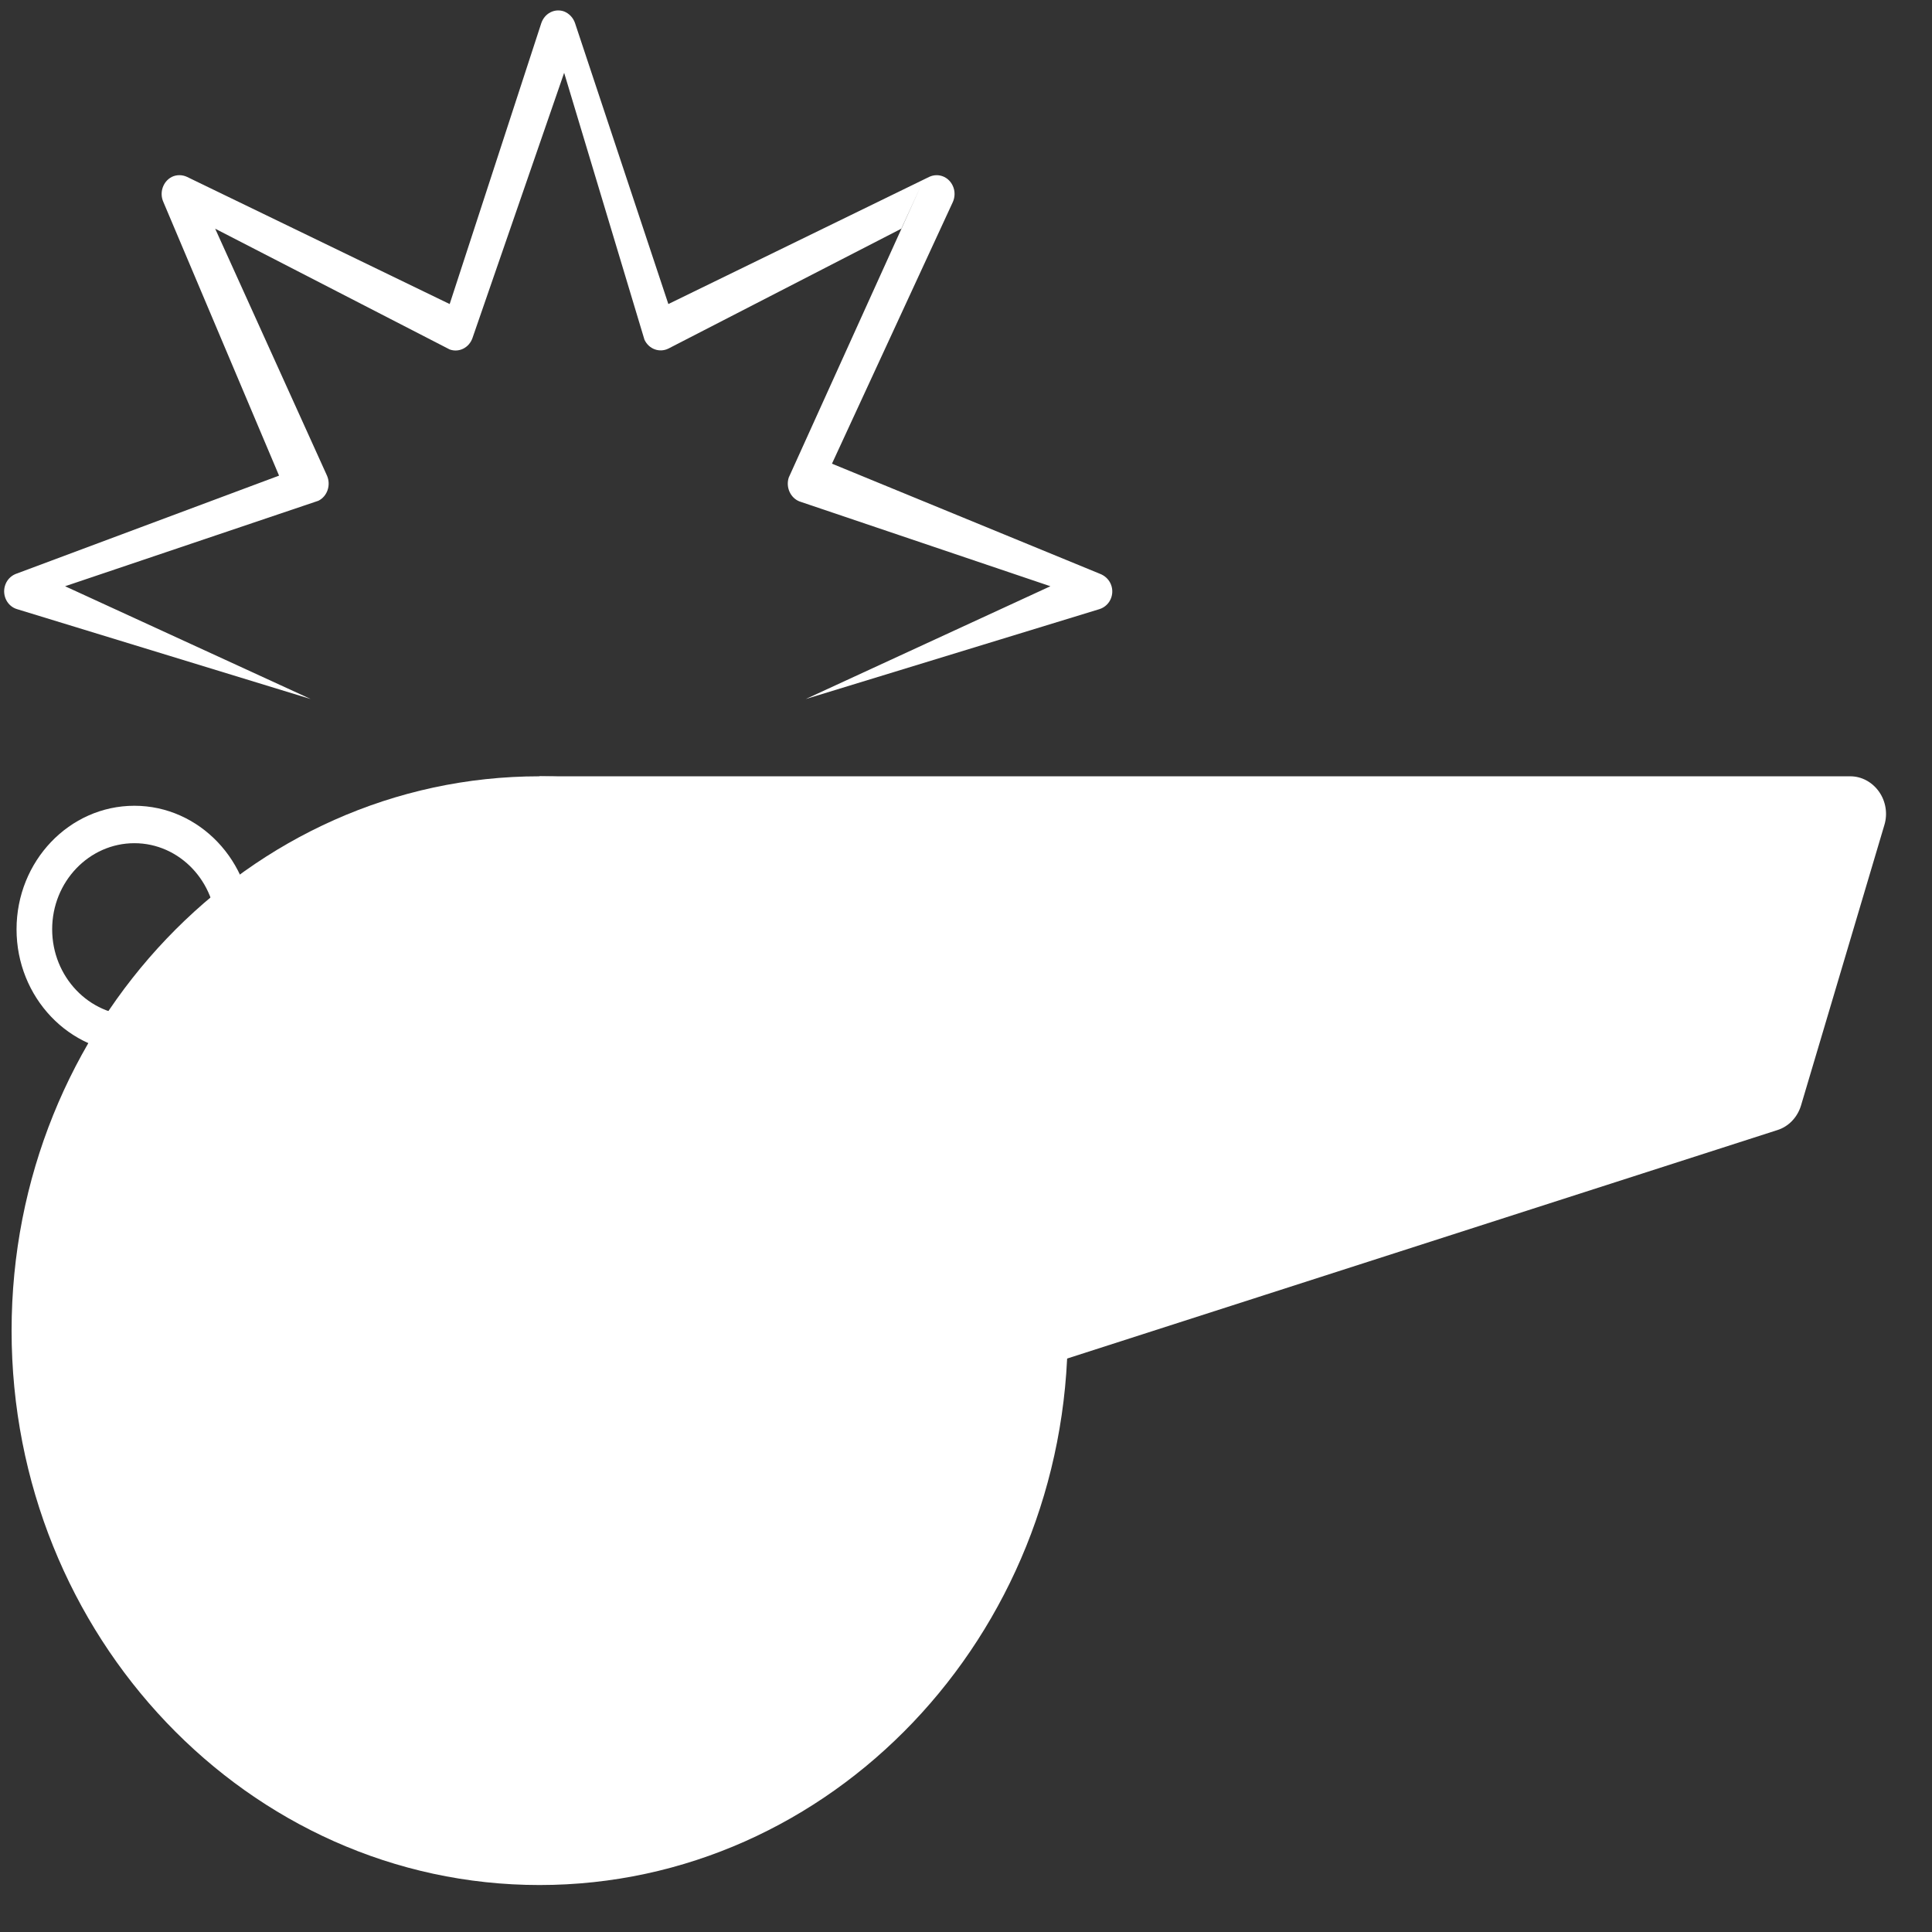 
<svg width="16px" height="16px" viewBox="0 0 16 16" version="1.1" xmlns="http://www.w3.org/2000/svg" xmlns:xlink="http://www.w3.org/1999/xlink">
    <rect x="0" y="0" width="16" height="16" fill="#333333" stroke="none"/>
    <g id="Page-1" stroke="none" stroke-width="1" fill="none" fill-rule="evenodd">
        <g id="06_contest_gameplay" transform="translate(-227, -370)" fill="#FFFFFF">
            <g id="Group-15" transform="translate(0, 48)">
                <g id="Group-13">
                    <g id="Group-5" transform="translate(10, 315)">
                        <g id="foul-icon" transform="translate(217, 7)">
                            <path d="M1.113,8.72 C0.574,8.72 0.137,8.26 0.137,7.696 C0.137,7.132 0.574,6.673 1.113,6.673 C1.65,6.673 2.088,7.132 2.088,7.696 C2.088,7.781 2.022,7.851 1.94,7.851 C1.858,7.851 1.791,7.781 1.791,7.696 C1.791,7.302 1.487,6.983 1.113,6.983 C0.738,6.983 0.432,7.302 0.432,7.696 C0.432,8.089 0.738,8.41 1.113,8.41 C1.194,8.41 1.26,8.479 1.26,8.565 C1.26,8.65 1.194,8.72 1.113,8.72" id="Fill-22"></path>
                            <path d="M4.468,7.05 C2.383,7.05 0.686,8.83 0.686,11.02 C0.686,13.21 2.383,14.992 4.468,14.992 C6.554,14.992 8.253,13.21 8.253,11.02 C8.253,8.83 6.554,7.05 4.468,7.05 L4.468,7.05 Z" id="Fill-23"></path>
                            <path d="M4.468,15.611 C2.058,15.611 0.096,13.551 0.096,11.02 C0.096,8.489 2.058,6.429 4.468,6.429 C6.881,6.429 8.843,8.489 8.843,11.02 C8.843,13.551 6.881,15.611 4.468,15.611 L4.468,15.611 Z" id="Path"></path>
                            <path d="M8.635,11.316 L8.462,10.722 L14.397,8.816 L14.922,7.05 L4.468,7.05 L4.468,6.429 L15.324,6.429 C15.417,6.429 15.505,6.477 15.561,6.556 C15.617,6.635 15.634,6.738 15.606,6.831 L14.915,9.156 C14.885,9.254 14.812,9.33 14.719,9.359 L8.635,11.316" id="Fill-24"></path>
                            <path d="M0.139,5.044 C0.062,5.02 0.018,4.935 0.04,4.855 C0.053,4.807 0.087,4.771 0.128,4.754 L2.311,3.939 L1.353,1.673 C1.318,1.596 1.349,1.503 1.423,1.465 C1.464,1.445 1.511,1.447 1.549,1.465 L3.724,2.518 L4.483,0.191 C4.511,0.109 4.595,0.067 4.672,0.095 C4.714,0.112 4.747,0.147 4.762,0.191 L5.535,2.518 L7.695,1.465 C7.769,1.43 7.856,1.462 7.891,1.54 C7.911,1.583 7.909,1.633 7.891,1.673 L6.89,3.84 L9.107,4.751 C9.191,4.782 9.23,4.869 9.203,4.949 C9.187,4.996 9.15,5.03 9.107,5.044 L6.673,5.789 L8.699,4.855 L6.622,4.153 C6.546,4.124 6.506,4.035 6.532,3.955 L7.228,2.418 L7.626,1.54 L7.464,1.894 L5.535,2.887 C5.461,2.923 5.373,2.891 5.337,2.813 L4.672,0.603 L3.913,2.799 C3.885,2.88 3.801,2.922 3.724,2.894 L1.782,1.894 L2.708,3.939 C2.742,4.017 2.711,4.11 2.637,4.147 L0.539,4.855 L2.573,5.789 L0.139,5.044 Z M6.513,6.792 L14.98,6.792 L14.98,8.83 L8.177,10.867 L6.513,8.83 L6.513,6.792 Z" id="Fill-25"></path>
                        </g>
                    </g>
                </g>
            </g>
        </g>
    </g>
</svg>